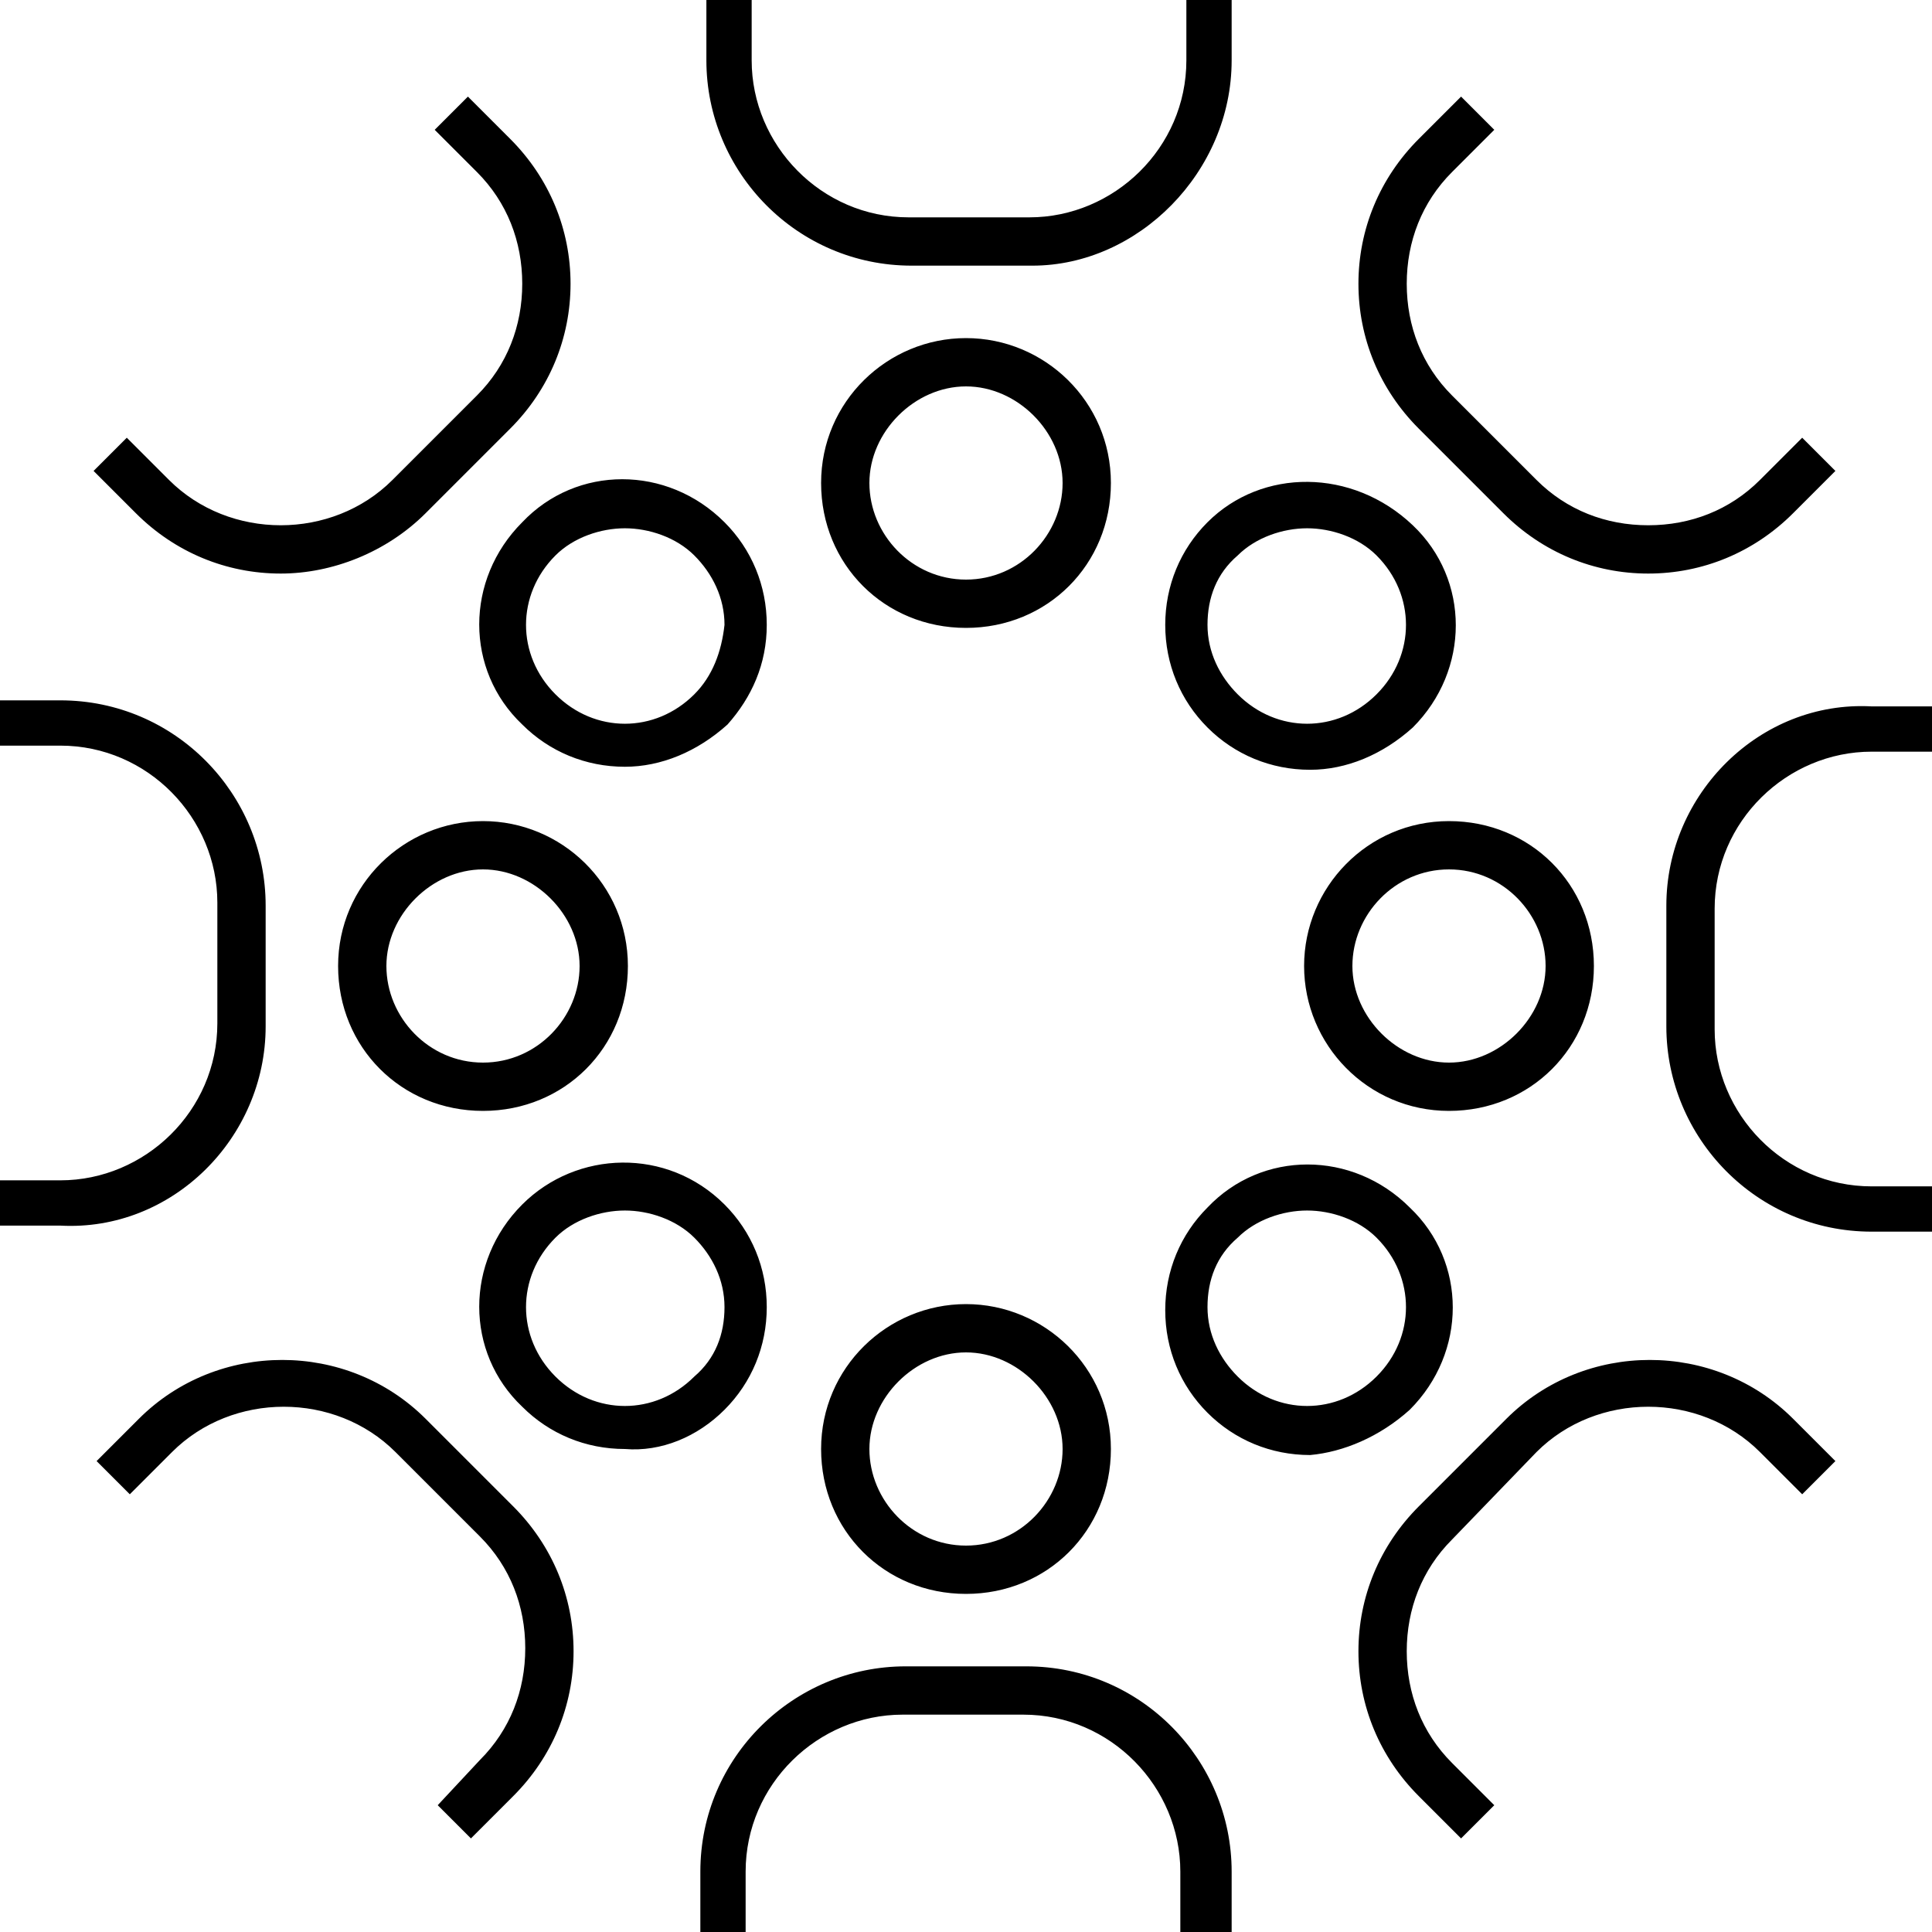 <svg width="64" height="64" viewBox="0 0 64 64" fill="none" xmlns="http://www.w3.org/2000/svg">
<path fill-rule="evenodd" clip-rule="evenodd" d="M40.8 0V2C40.8 5.7 37.7 8.8 34.2 8.8H30.2C26.4 8.8 23.4 5.7 23.4 2V0H24.9V2C24.9 4.8 27.2 7.2 30.1 7.2H34.1C36.9 7.2 39.3 4.9 39.3 2V0H40.8ZM27.2 16C27.2 13.3 29.4 11.2 32 11.2C34.6 11.2 36.8 13.3 36.8 16C36.8 18.7 34.7 20.8 32 20.8C29.3 20.8 27.2 18.7 27.2 16ZM28.8 16C28.8 17.7 30.2 19.2 32 19.2C33.8 19.2 35.2 17.7 35.2 16C35.2 14.3 33.7 12.8 32 12.8C30.3 12.8 28.8 14.3 28.8 16ZM11.2 32C11.2 29.3 13.4 27.2 16 27.2C18.6 27.2 20.8 29.3 20.8 32C20.8 34.7 18.7 36.8 16 36.8C13.3 36.8 11.2 34.7 11.2 32ZM12.8 32C12.8 33.7 14.2 35.2 16 35.2C17.8 35.2 19.2 33.7 19.2 32C19.2 30.3 17.7 28.8 16 28.8C14.3 28.8 12.8 30.3 12.8 32ZM48 36.8C45.3 36.8 43.2 34.6 43.2 32C43.2 29.4 45.3 27.2 48 27.2C50.7 27.2 52.8 29.3 52.8 32C52.8 34.7 50.7 36.8 48 36.8ZM51.2 32C51.2 30.3 49.8 28.8 48 28.8C46.2 28.8 44.8 30.3 44.8 32C44.8 33.7 46.3 35.2 48 35.2C49.7 35.2 51.2 33.7 51.2 32ZM32 43.2C29.4 43.2 27.2 45.3 27.2 48C27.2 50.7 29.3 52.8 32 52.8C34.7 52.8 36.8 50.7 36.8 48C36.8 45.3 34.6 43.2 32 43.2ZM32 51.2C30.2 51.2 28.8 49.7 28.8 48C28.8 46.3 30.3 44.8 32 44.8C33.7 44.8 35.2 46.3 35.2 48C35.2 49.7 33.8 51.2 32 51.2ZM46.7 46.7C48.6 44.8 48.6 41.8 46.7 40C44.8 38.1 41.8 38.1 40 40C39.1 40.9 38.6 42.1 38.6 43.4C38.6 44.7 39.1 45.9 40 46.8C40.9 47.7 42.1 48.2 43.4 48.2C44.5 48.1 45.7 47.6 46.7 46.7ZM41 45.6C40.4 45 40 44.2 40 43.3C40 42.4 40.3 41.6 41 41C41.6 40.4 42.5 40.1 43.3 40.1C44.1 40.1 45 40.4 45.6 41C46.9 42.3 46.9 44.3 45.6 45.6C44.3 46.9 42.3 46.9 41 45.6ZM24 17.3C24.9 18.2 25.4 19.4 25.4 20.7C25.4 22 24.9 23.1 24.1 24C23.1 24.9 21.9 25.4 20.7 25.4C19.4 25.4 18.2 24.9 17.3 24C15.4 22.2 15.4 19.2 17.3 17.3C19.1 15.4 22.1 15.4 24 17.3ZM18.4 23C19.7 24.3 21.7 24.3 23 23C23.6 22.4 23.9 21.6 24 20.7C24 19.8 23.6 19 23 18.4C22.4 17.8 21.5 17.5 20.7 17.5C19.9 17.5 19 17.8 18.4 18.4C17.1 19.7 17.1 21.7 18.4 23ZM24 46.7C24.9 45.8 25.4 44.6 25.4 43.3C25.4 42 24.9 40.8 24 39.9C22.1 38 19.1 38.1 17.3 39.9C15.4 41.8 15.4 44.8 17.3 46.6C18.2 47.5 19.4 48 20.7 48C21.9 48.1 23.1 47.6 24 46.7ZM18.4 41C19 40.4 19.9 40.1 20.7 40.1C21.5 40.1 22.4 40.4 23 41C23.6 41.6 24 42.4 24 43.3C24 44.2 23.7 45 23 45.6C21.7 46.9 19.7 46.9 18.4 45.6C17.1 44.3 17.1 42.3 18.4 41ZM38.6 20.7C38.6 19.4 39.1 18.2 40 17.3C41.8 15.5 44.8 15.5 46.8 17.4C48.7 19.2 48.7 22.2 46.8 24.1C45.8 25 44.6 25.5 43.4 25.5C42.1 25.5 40.9 25 40 24.1C39.1 23.2 38.6 22 38.6 20.7ZM40 20.7C40 21.6 40.4 22.4 41 23C42.3 24.3 44.3 24.3 45.6 23C46.9 21.7 46.9 19.7 45.6 18.4C45 17.8 44.1 17.5 43.3 17.5C42.5 17.5 41.6 17.8 41 18.4C40.3 19 40 19.8 40 20.7ZM55.2 30V34C55.2 37.7 58.2 40.8 62 40.8H64V39.3H62C59.1 39.3 56.8 36.9 56.8 34.1V30.1C56.8 27.2 59.2 24.9 62 24.9H64V23.4H62C58.3 23.2 55.2 26.3 55.2 30ZM8.8 30V34C8.8 37.7 5.7 40.8 2 40.6H0V39.1H2C4.8 39.1 7.2 36.8 7.2 33.9V29.9C7.2 27.1 4.9 24.7 2 24.7H0V23.2H2C5.8 23.2 8.8 26.3 8.8 30ZM40.8 64V62C40.8 58.3 37.8 55.2 34 55.2H30C26.3 55.2 23.2 58.2 23.2 62V64H24.7V62C24.7 59.1 27.1 56.8 29.9 56.8H33.9C36.8 56.8 39.1 59.2 39.1 62V64H40.8ZM4.2 14.5L3.1 15.6L4.5 17C5.8 18.3 7.5 19 9.3 19C11 19 12.8 18.3 14.1 17L16.9 14.2C18.2 12.9 18.9 11.2 18.9 9.4C18.9 7.6 18.2 5.9 16.9 4.6L15.5 3.2L14.4 4.3L15.8 5.7C16.8 6.7 17.3 8 17.3 9.4C17.3 10.8 16.8 12.1 15.8 13.1L13 15.9C11 17.9 7.6 17.9 5.6 15.9L4.2 14.5ZM58.3 48.1C56.3 46.1 52.9 46.1 50.9 48.1L48.1 51C47.1 52 46.6 53.3 46.6 54.7C46.6 56.1 47.1 57.4 48.1 58.4L49.5 59.8L48.4 60.9L47 59.5C45.7 58.2 45 56.5 45 54.7C45 52.9 45.7 51.2 47 49.9L49.9 47C52.5 44.4 56.8 44.4 59.4 47L60.8 48.4L59.7 49.5L58.3 48.1ZM14.5 59.8L15.6 60.9L17 59.5C18.3 58.2 19 56.5 19 54.7C19 52.9 18.3 51.2 17 49.9L14.1 47C11.5 44.4 7.2 44.4 4.6 47L3.2 48.4L4.3 49.5L5.7 48.1C7.7 46.1 11.1 46.1 13.1 48.1L15.9 50.9C16.9 51.9 17.4 53.2 17.4 54.6C17.4 56 16.9 57.3 15.9 58.3L14.5 59.8ZM59.7 14.5L60.8 15.6L59.4 17C58.1 18.3 56.4 19 54.6 19C52.8 19 51.1 18.3 49.8 17L47 14.2C45.7 12.9 45 11.2 45 9.4C45 7.6 45.7 5.9 47 4.6L48.4 3.2L49.5 4.3L48.1 5.7C47.1 6.7 46.6 8 46.6 9.4C46.6 10.8 47.1 12.1 48.1 13.1L50.9 15.9C51.9 16.9 53.2 17.4 54.6 17.4C56 17.4 57.3 16.9 58.3 15.9L59.7 14.5Z" fill="black"/>
</svg>
